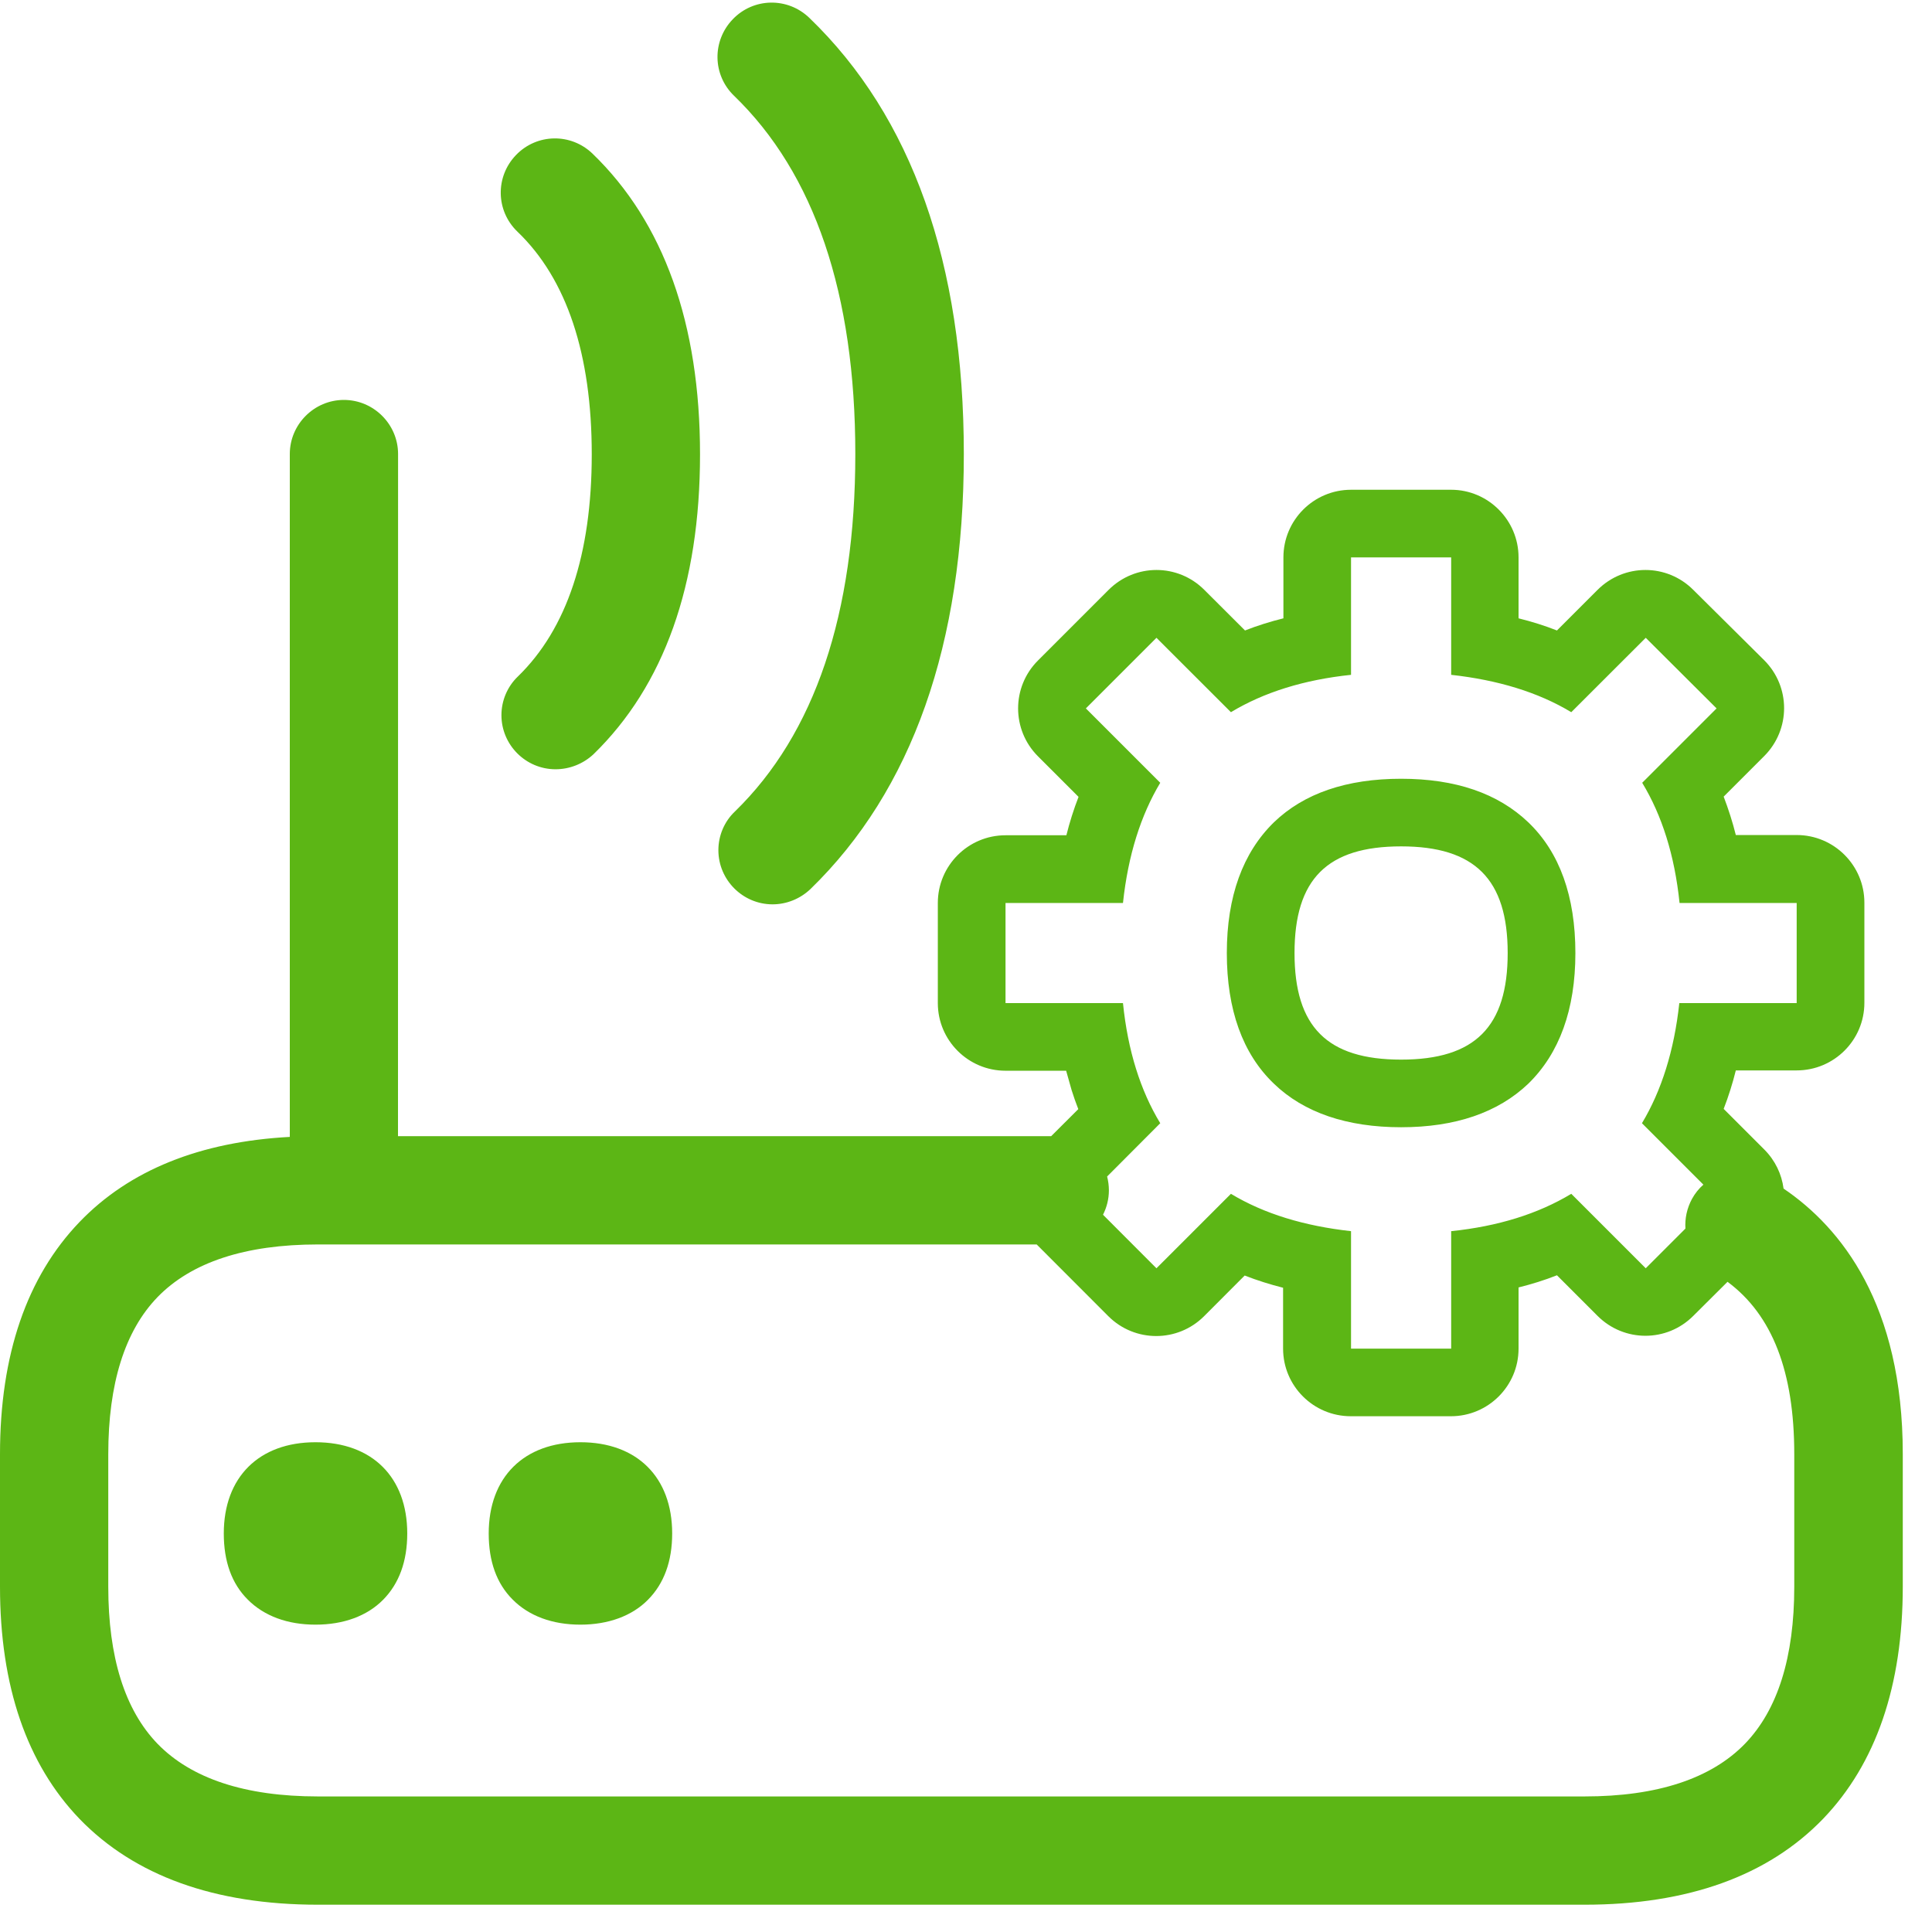 <?xml version="1.0" encoding="UTF-8"?>
<svg width="24px" height="24px" viewBox="0 0 24 24" version="1.1" xmlns="http://www.w3.org/2000/svg" xmlns:xlink="http://www.w3.org/1999/xlink">
    <title>2.Regular/Configurar modem_2Regular</title>
    <g id="Symbols" stroke="none" stroke-width="1" fill="none" fill-rule="evenodd">
        <g id="2.Regular/Configurar-modem_2Regular" fill="#5CB615" fill-rule="nonzero">
            <path d="M4.272,4.968 C4.642,4.968 4.945,5.271 4.945,5.64 L4.944,14.114 L13.058,14.114 L13.395,13.778 C13.365,13.701 13.337,13.622 13.312,13.542 L13.244,13.301 L12.491,13.301 C12.027,13.301 11.65,12.924 11.65,12.461 L11.65,12.461 L11.65,11.217 C11.65,10.753 12.027,10.376 12.491,10.376 L12.491,10.376 L13.247,10.376 C13.287,10.215 13.338,10.054 13.398,9.899 L13.398,9.899 L12.894,9.395 C12.565,9.066 12.565,8.534 12.894,8.205 L12.894,8.205 L13.771,7.328 C14.101,6.998 14.632,6.998 14.961,7.328 L14.961,7.328 L15.466,7.832 C15.62,7.771 15.782,7.721 15.943,7.681 L15.943,7.681 L15.943,6.924 C15.943,6.461 16.319,6.084 16.783,6.084 L16.783,6.084 L18.027,6.084 C18.487,6.084 18.864,6.461 18.864,6.924 L18.864,6.924 L18.864,7.681 C19.025,7.721 19.187,7.771 19.341,7.832 L19.341,7.832 L19.845,7.328 C20.175,6.998 20.706,6.998 21.035,7.328 L21.035,7.328 L21.916,8.202 C22.245,8.531 22.245,9.062 21.916,9.392 L21.916,9.392 L21.412,9.896 C21.472,10.054 21.523,10.212 21.563,10.373 L21.563,10.373 L22.319,10.373 C22.783,10.373 23.16,10.75 23.16,11.213 L23.16,11.213 L23.16,12.457 C23.16,12.921 22.783,13.297 22.319,13.297 L22.319,13.297 L21.563,13.297 C21.523,13.459 21.472,13.62 21.412,13.775 L21.412,13.775 L21.916,14.279 C22.053,14.416 22.133,14.587 22.156,14.765 C22.873,15.251 23.637,16.208 23.637,18.061 L23.637,19.708 C23.637,20.941 23.304,21.909 22.649,22.592 C21.963,23.304 20.965,23.661 19.684,23.661 L3.95,23.661 C2.666,23.661 1.671,23.301 0.988,22.595 C0.333,21.913 -6.86970481e-11,20.945 -6.86970481e-11,19.711 L-6.86970481e-11,18.064 C-6.86970481e-11,16.83 0.333,15.862 0.988,15.18 C1.607,14.536 2.484,14.183 3.6,14.123 L3.6,5.64 C3.6,5.271 3.903,4.968 4.272,4.968 Z M12.878,15.459 L3.95,15.459 C3.045,15.459 2.376,15.681 1.956,16.114 C1.55,16.534 1.345,17.19 1.345,18.064 L1.345,19.711 C1.345,20.585 1.55,21.24 1.956,21.661 C2.376,22.094 3.045,22.316 3.95,22.316 L19.684,22.316 C20.588,22.316 21.257,22.094 21.677,21.661 C22.084,21.24 22.289,20.585 22.289,19.711 L22.289,18.064 C22.289,17.04 22.017,16.336 21.46,15.923 L21.035,16.346 C20.706,16.676 20.175,16.676 19.845,16.346 L19.845,16.346 L19.341,15.842 C19.187,15.903 19.025,15.953 18.864,15.993 L18.864,15.993 L18.864,16.753 C18.864,17.217 18.487,17.593 18.024,17.593 L18.024,17.593 L16.78,17.593 C16.316,17.593 15.939,17.217 15.939,16.753 L15.939,16.753 L15.939,15.997 C15.778,15.956 15.617,15.906 15.462,15.845 L15.462,15.845 L14.958,16.35 C14.629,16.679 14.097,16.679 13.768,16.35 L13.768,16.35 L12.891,15.472 C12.886,15.468 12.882,15.463 12.878,15.459 Z M3.919,17.916 C4.622,17.916 5.059,18.35 5.059,19.049 C5.059,19.395 4.958,19.671 4.76,19.872 C4.561,20.074 4.269,20.182 3.919,20.182 C3.57,20.182 3.281,20.074 3.079,19.872 C2.877,19.671 2.78,19.395 2.78,19.049 C2.78,18.35 3.217,17.916 3.919,17.916 Z M7.21,17.916 C7.913,17.916 8.35,18.35 8.35,19.049 C8.35,19.395 8.249,19.671 8.05,19.872 C7.852,20.074 7.556,20.182 7.21,20.182 C6.861,20.182 6.571,20.074 6.37,19.872 C6.168,19.671 6.071,19.395 6.071,19.049 C6.071,18.35 6.508,17.916 7.21,17.916 Z M18.027,6.924 L16.783,6.924 L16.783,8.383 C16.202,8.444 15.704,8.598 15.291,8.847 L15.291,8.847 L14.366,7.923 L13.489,8.8 L14.413,9.724 C14.171,10.128 14.013,10.625 13.95,11.217 L13.95,11.217 L12.491,11.217 L12.491,12.461 L13.95,12.461 C14.01,13.052 14.168,13.55 14.413,13.953 L14.413,13.953 L13.753,14.615 C13.767,14.67 13.775,14.727 13.775,14.787 C13.775,14.896 13.748,14.999 13.702,15.09 L14.366,15.755 L15.291,14.83 C15.704,15.079 16.205,15.23 16.783,15.294 L16.783,15.294 L16.783,16.753 L18.027,16.753 L18.027,15.294 C18.608,15.234 19.106,15.079 19.519,14.83 L19.519,14.83 L20.444,15.755 L20.937,15.262 C20.929,15.138 20.955,15.011 21.018,14.894 C21.056,14.825 21.104,14.765 21.16,14.716 L20.397,13.953 C20.639,13.55 20.797,13.052 20.861,12.461 L20.861,12.461 L22.319,12.461 L22.319,11.217 L20.864,11.217 C20.803,10.625 20.645,10.128 20.4,9.724 L20.4,9.724 L21.324,8.8 L20.444,7.923 L19.519,8.847 C19.106,8.598 18.605,8.447 18.027,8.383 L18.027,8.383 L18.027,6.924 Z M17.405,9.674 C18.081,9.674 18.608,9.855 18.985,10.215 C19.375,10.588 19.57,11.136 19.57,11.839 C19.57,12.541 19.371,13.086 18.985,13.462 C18.608,13.822 18.077,14.003 17.405,14.003 C16.733,14.003 16.198,13.822 15.825,13.462 C15.435,13.089 15.24,12.541 15.24,11.839 C15.24,11.136 15.439,10.592 15.825,10.215 C16.198,9.855 16.729,9.674 17.405,9.674 Z M17.405,10.514 C16.487,10.514 16.081,10.921 16.081,11.839 C16.081,12.756 16.487,13.163 17.405,13.163 C18.323,13.163 18.729,12.756 18.729,11.839 C18.729,10.921 18.319,10.514 17.405,10.514 Z M10.054,0.222 C11.328,1.449 11.973,3.271 11.973,5.64 C11.973,8 11.331,9.818 10.067,11.045 C9.939,11.166 9.771,11.234 9.597,11.234 C9.227,11.234 8.924,10.931 8.924,10.561 C8.924,10.38 8.998,10.205 9.129,10.081 C10.121,9.116 10.625,7.624 10.625,5.64 C10.625,3.65 10.118,2.155 9.119,1.19 C8.85,0.931 8.844,0.508 9.103,0.239 C9.361,-0.03 9.785,-0.037 10.054,0.222 Z M7.361,1.909 C8.245,2.763 8.696,4.02 8.696,5.644 C8.696,7.264 8.249,8.518 7.371,9.371 C7.244,9.489 7.076,9.556 6.901,9.556 C6.531,9.556 6.229,9.254 6.229,8.884 C6.229,8.703 6.303,8.528 6.434,8.403 C7.042,7.812 7.351,6.884 7.351,5.644 C7.351,4.403 7.042,3.466 6.427,2.877 C6.158,2.618 6.151,2.195 6.41,1.926 C6.669,1.657 7.092,1.65 7.361,1.909 Z" id="Configurar-modem_2Regular"></path>
        </g>
    </g>
</svg>